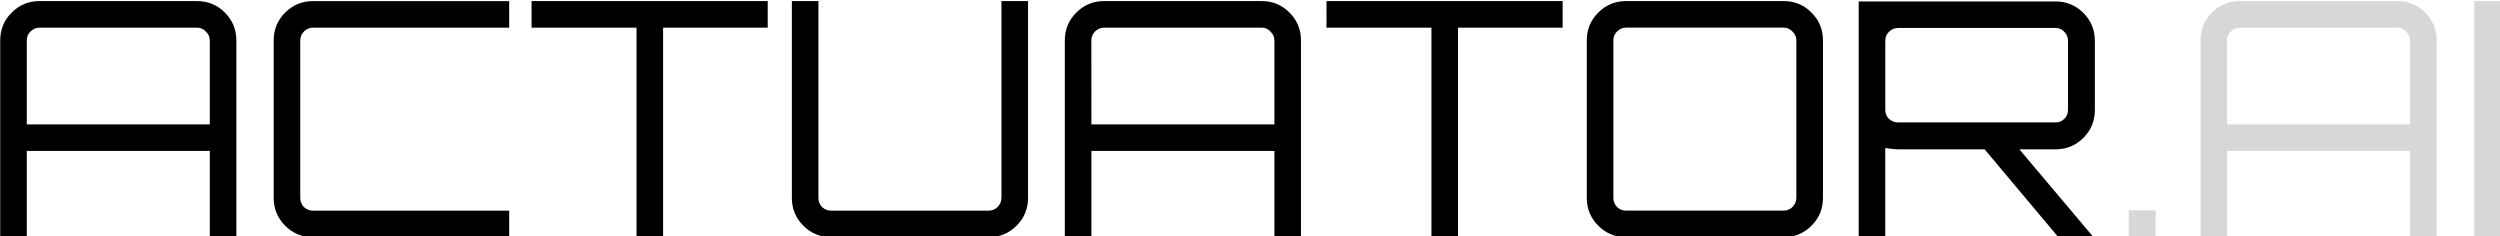<?xml version="1.0" encoding="UTF-8" standalone="no"?>
<!-- Created with Inkscape (http://www.inkscape.org/) -->

<svg
   xmlns:dc="http://purl.org/dc/elements/1.1/"
   xmlns:cc="http://creativecommons.org/ns#"
   xmlns:rdf="http://www.w3.org/1999/02/22-rdf-syntax-ns#"
   xmlns:svg="http://www.w3.org/2000/svg"
   xmlns="http://www.w3.org/2000/svg"
   xmlns:sodipodi="http://sodipodi.sourceforge.net/DTD/sodipodi-0.dtd"
   xmlns:inkscape="http://www.inkscape.org/namespaces/inkscape"
   width="308.449"
   height="29.126"
   viewBox="0 0 81.611 7.706"
   version="1.1"
   id="svg5116"
   inkscape:version="0.92.2 (5c3e80d, 2017-08-06)"
   sodipodi:docname="ialogoactuator3.svg">
  <defs
     id="defs5110" />
  <sodipodi:namedview
     id="base"
     pagecolor="#ffffff"
     bordercolor="#666666"
     borderopacity="1.0"
     inkscape:pageopacity="0.0"
     inkscape:pageshadow="2"
     inkscape:zoom="0.7807499"
     inkscape:cx="232.66599"
     inkscape:cy="98.955838"
     inkscape:document-units="mm"
     inkscape:current-layer="layer1"
     showgrid="false"
     fit-margin-top="0"
     fit-margin-left="0"
     fit-margin-right="0"
     fit-margin-bottom="0"
     inkscape:window-width="1366"
     inkscape:window-height="745"
     inkscape:window-x="-8"
     inkscape:window-y="-8"
     inkscape:window-maximized="1"
     units="px" />
  <g
     inkscape:label="Layer 1"
     inkscape:groupmode="layer"
     id="layer1"
     transform="translate(-28.499,-147.479)">
    <g
       aria-label="ACTUATOR.AI"
       style="font-style:normal;font-variant:normal;font-weight:normal;font-stretch:normal;font-size:12.7px;line-height:1.25;font-family:Orbitron;-inkscape-font-specification:Orbitron;letter-spacing:0px;word-spacing:0px;fill:#000000;fill-opacity:1;stroke:none;stroke-width:0.265"
       id="text3750"
       transform="matrix(0.843,0,0,0.843,4.481,23.189)">
      <path
         d="m 30.023,147.479 h 6.096 q 0.635,0 1.08,0.445 0.445,0.445 0.445,1.079 v 7.62 h -1.029 v -3.34 h -7.087 v 3.34 h -1.029 v -7.62 q 0,-0.635 0.445,-1.079 0.445,-0.445 1.08,-0.445 z m -0.495,4.775 h 7.087 v -3.251 q 0,-0.203 -0.152,-0.343 -0.14,-0.152 -0.343,-0.152 h -6.096 q -0.203,0 -0.356,0.152 -0.14,0.14 -0.14,0.343 z"
         style="stroke-width:0.265"
         id="path4559"
         inkscape:connector-curvature="0" />
      <path
         d="m 48.209,148.508 h -7.595 q -0.203,0 -0.356,0.152 -0.14,0.14 -0.14,0.343 v 6.096 q 0,0.203 0.14,0.356 0.152,0.14 0.356,0.14 h 7.595 v 1.029 h -7.595 q -0.635,0 -1.08,-0.445 -0.445,-0.445 -0.445,-1.079 v -6.096 q 0,-0.635 0.445,-1.079 0.445,-0.445 1.08,-0.445 h 7.595 z"
         style="stroke-width:0.265"
         id="path4561"
         inkscape:connector-curvature="0" />
      <path
         d="m 49.076,147.479 h 9.144 v 1.029 h -4.051 v 8.115 h -1.029 v -8.115 h -4.064 z"
         style="stroke-width:0.265"
         id="path4563"
         inkscape:connector-curvature="0" />
      <path
         d="m 67.272,155.099 v -7.62 h 1.029 v 7.62 q 0,0.635 -0.445,1.079 -0.445,0.445 -1.08,0.445 h -6.096 q -0.635,0 -1.08,-0.445 -0.445,-0.445 -0.445,-1.079 v -7.62 h 1.029 v 7.62 q 0,0.203 0.14,0.356 0.152,0.14 0.356,0.14 h 6.096 q 0.203,0 0.343,-0.14 0.152,-0.152 0.152,-0.356 z"
         style="stroke-width:0.265"
         id="path4565"
         inkscape:connector-curvature="0" />
      <path
         d="m 71.249,147.479 h 6.096 q 0.635,0 1.08,0.445 0.445,0.445 0.445,1.079 v 7.62 h -1.029 v -3.34 h -7.087 v 3.34 h -1.029 v -7.62 q 0,-0.635 0.445,-1.079 0.445,-0.445 1.08,-0.445 z m -0.495,4.775 h 7.087 v -3.251 q 0,-0.203 -0.152,-0.343 -0.14,-0.152 -0.343,-0.152 H 71.249 q -0.203,0 -0.356,0.152 -0.14,0.14 -0.14,0.343 z"
         style="stroke-width:0.265"
         id="path4567"
         inkscape:connector-curvature="0" />
      <path
         d="m 79.859,147.479 h 9.144 v 1.029 H 84.951 v 8.115 h -1.029 v -8.115 h -4.064 z"
         style="stroke-width:0.265"
         id="path4569"
         inkscape:connector-curvature="0" />
      <path
         d="m 91.463,147.479 h 6.096 q 0.635,0 1.08,0.445 0.445,0.445 0.445,1.079 v 6.096 q 0,0.635 -0.445,1.079 -0.445,0.445 -1.08,0.445 h -6.096 q -0.635,0 -1.08,-0.445 -0.445,-0.445 -0.445,-1.079 v -6.096 q 0,-0.635 0.445,-1.079 0.445,-0.445 1.08,-0.445 z m 0,8.115 h 6.096 q 0.203,0 0.343,-0.14 0.152,-0.152 0.152,-0.356 v -6.096 q 0,-0.203 -0.152,-0.343 -0.14,-0.152 -0.343,-0.152 h -6.096 q -0.203,0 -0.356,0.152 -0.14,0.14 -0.14,0.343 v 6.096 q 0,0.203 0.14,0.356 0.152,0.14 0.356,0.14 z"
         style="stroke-width:0.265"
         id="path4571"
         inkscape:connector-curvature="0" />
      <path
         d="m 109.613,149.016 v 2.68 q 0,0.635 -0.445,1.08 -0.445,0.445 -1.08,0.445 h -1.397 l 2.87,3.404 h -1.359 l -2.858,-3.404 h -3.353 q -0.114,0 -0.495,-0.051 v 3.454 h -1.029 v -9.131 h 7.62 q 0.635,0 1.08,0.445 0.445,0.445 0.445,1.079 z m -7.62,3.162 h 6.096 q 0.203,0 0.343,-0.14 0.14,-0.14 0.14,-0.343 v -2.68 q 0,-0.203 -0.14,-0.343 -0.14,-0.152 -0.343,-0.152 h -6.096 q -0.203,0 -0.356,0.152 -0.14,0.14 -0.14,0.343 v 2.68 q 0,0.203 0.14,0.343 0.152,0.14 0.356,0.14 z"
         style="stroke-width:0.265"
         id="path4573"
         inkscape:connector-curvature="0" />
      <path
         d="m 111.966,155.582 v 1.041 h -1.041 v -1.041 z"
         style="fill:#d7d7d7;fill-opacity:1"
         id="path4575"
         inkscape:connector-curvature="0" />
      <path
         d="m 115.228,147.479 h 6.096 q 0.635,0 1.08,0.445 0.445,0.445 0.445,1.079 v 7.62 h -1.029 v -3.34 h -7.087 v 3.34 h -1.029 v -7.62 q 0,-0.635 0.445,-1.079 0.445,-0.445 1.079,-0.445 z m -0.495,4.775 h 7.087 v -3.251 q 0,-0.203 -0.152,-0.343 -0.14,-0.152 -0.343,-0.152 h -6.096 q -0.203,0 -0.356,0.152 -0.14,0.14 -0.14,0.343 z"
         style="fill:#d7d7d7;fill-opacity:1"
         id="path4577"
         inkscape:connector-curvature="0" />
      <path
         d="m 124.307,156.623 v -9.144 h 1.029 v 9.144 z"
         style="fill:#d7d7d7;fill-opacity:1"
         id="path4579"
         inkscape:connector-curvature="0" />
    </g>
  </g>
</svg>
